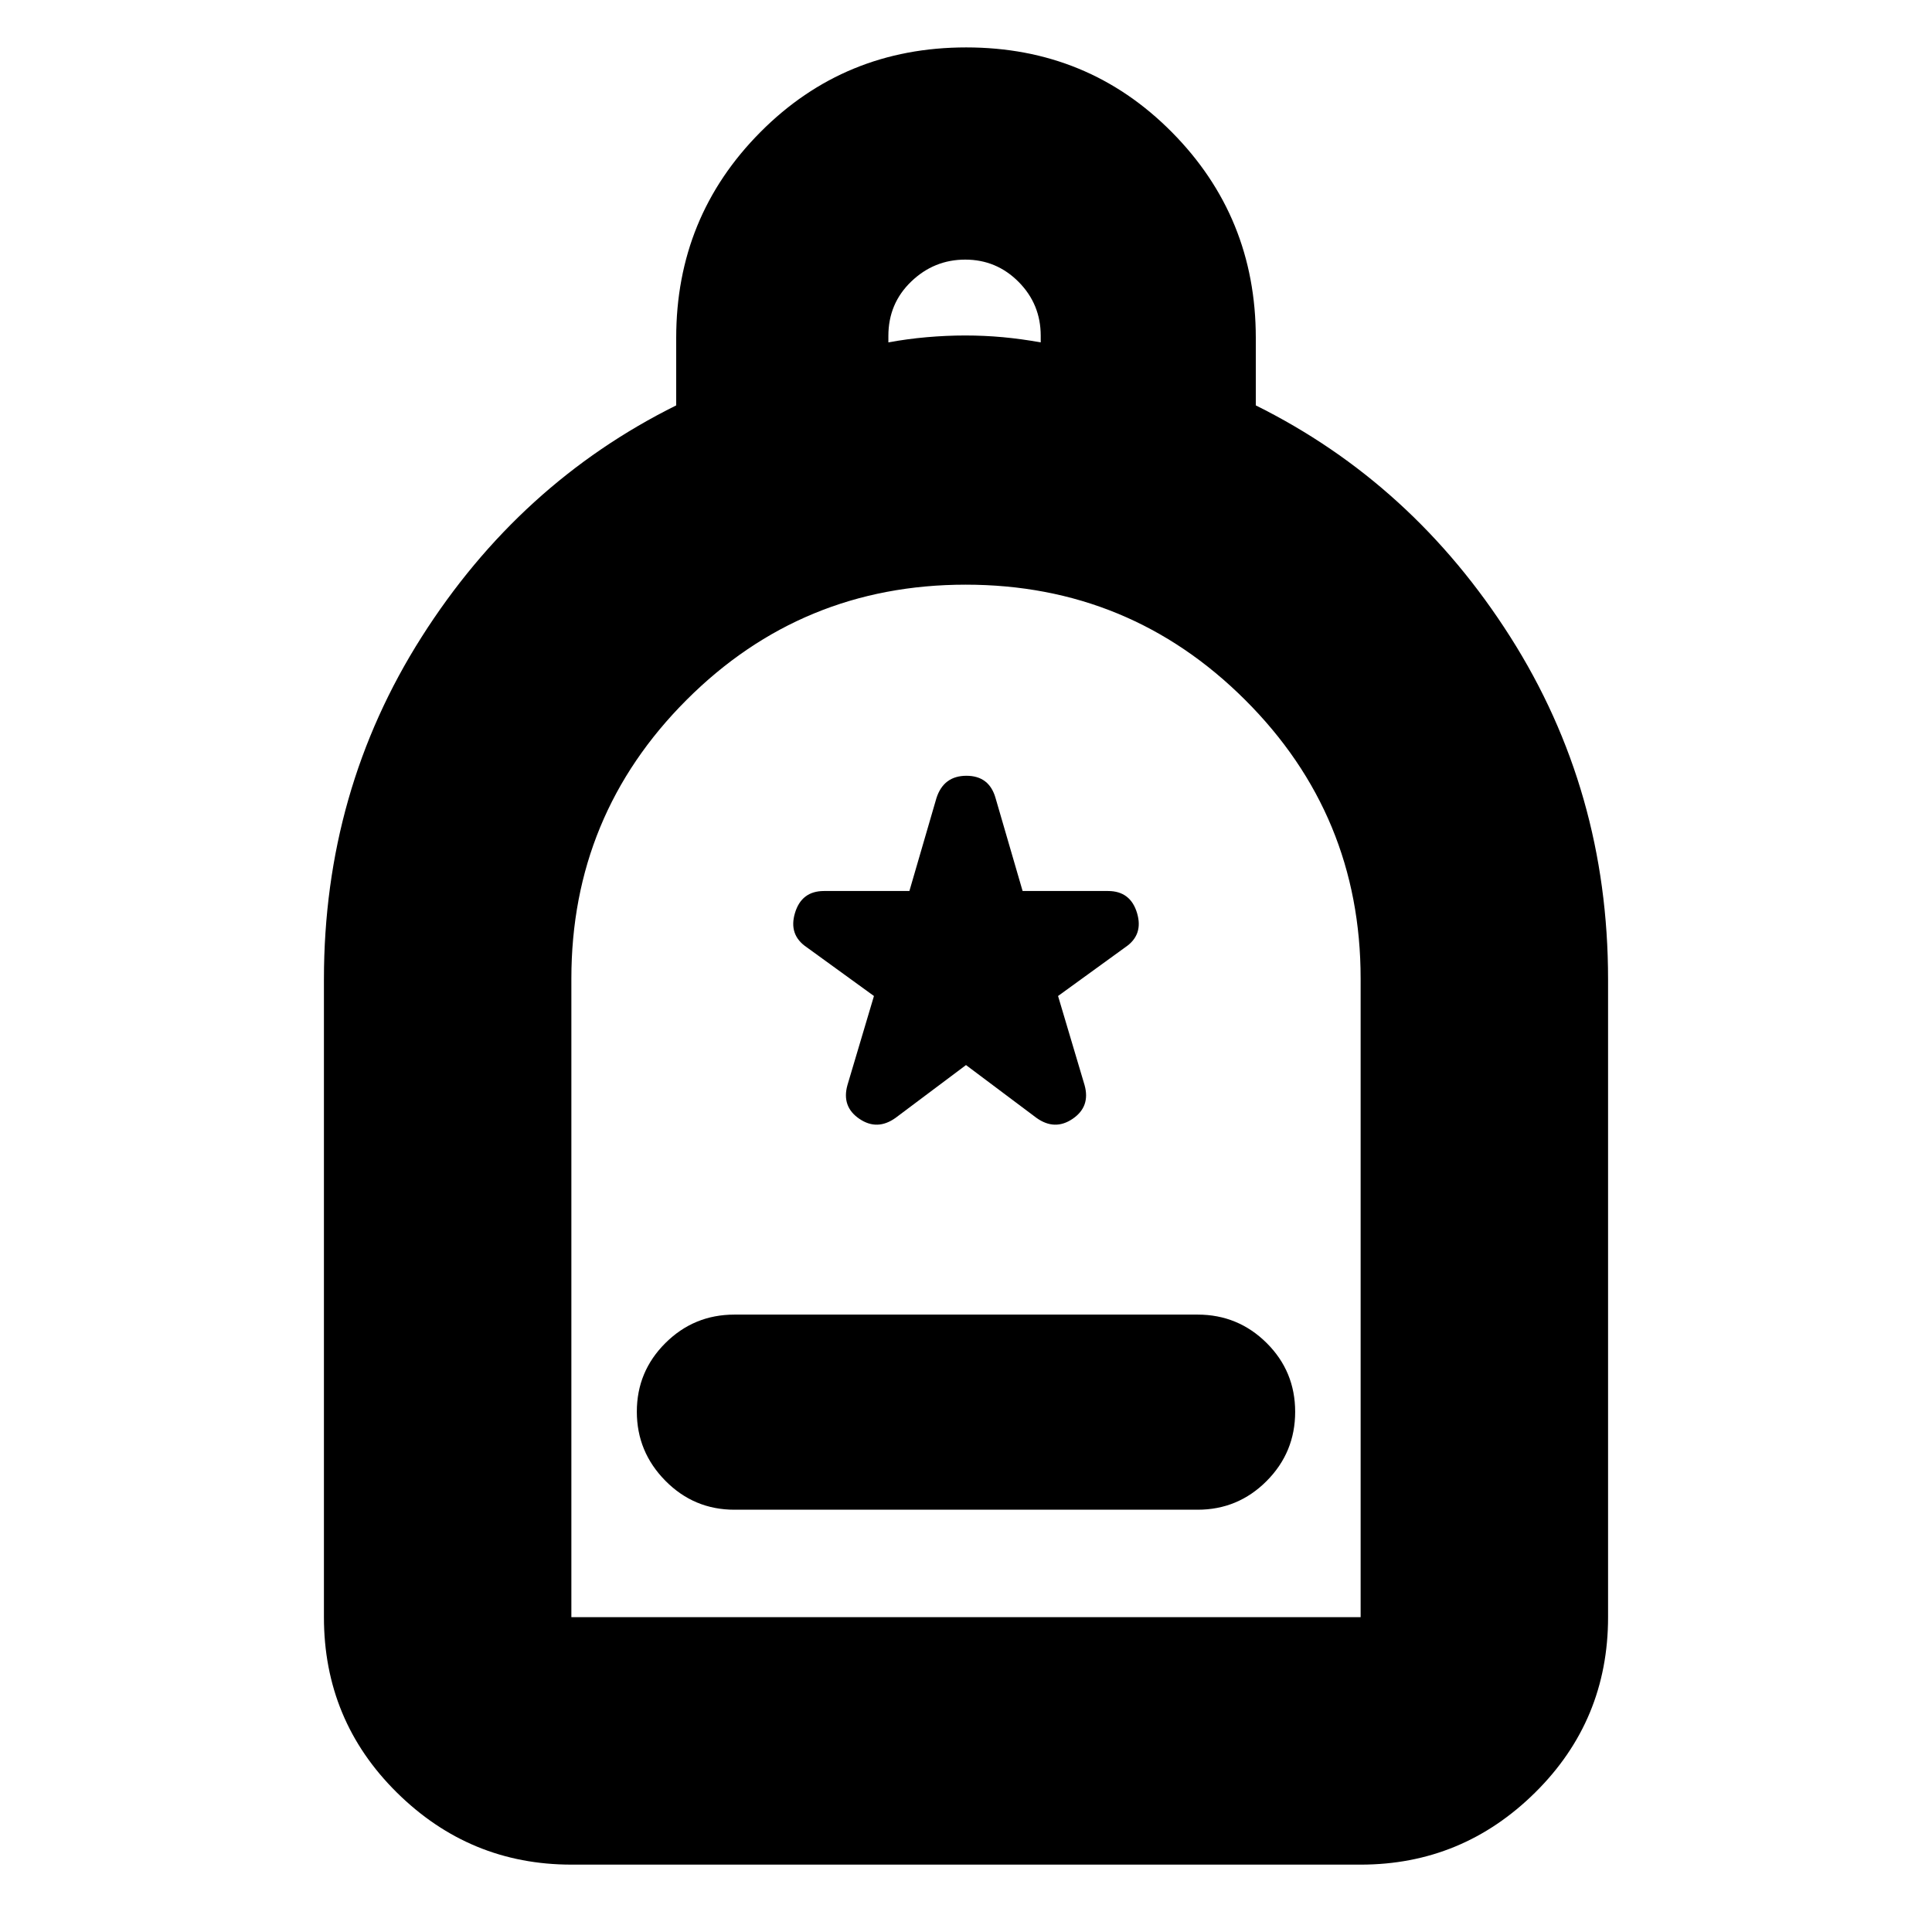 <svg xmlns="http://www.w3.org/2000/svg" height="24" viewBox="0 -960 960 960" width="24"><path d="M364.91-209.83h230.18q20.07 0 34.27-14.24 14.2-14.25 14.2-34.39 0-20.15-14.2-34.24-14.2-14.08-34.27-14.08H364.91q-20.07 0-34.27 14.13-14.2 14.13-14.2 34.11 0 19.97 14.2 34.34 14.2 14.37 34.27 14.37Zm-81 176.35q-50.5 0-86.73-35.83-36.22-35.83-36.22-87.13v-316.95q0-93.68 48.54-170.08T336-758.56v-33.55q0-60.14 41.82-102.23 41.81-42.1 102.28-42.1t102.18 42.1Q624-852.25 624-792.11v33.55q77.96 38.69 126.5 115.09 48.54 76.4 48.54 170.08v316.95q0 51.3-36.22 87.13-36.23 35.83-86.73 35.83H283.91Zm0-122.96h392.18v-317.32q0-81.25-57.41-138.48-57.4-57.24-138.84-57.24-81.45 0-138.69 57.26-57.24 57.26-57.24 138.5v317.28Zm157.52-633.43q9.32-1.72 19.07-2.58 9.75-.85 19.07-.85 9.56 0 18.78.85 9.22.86 18.78 2.58v-3.28q0-15.72-11-26.79-11-11.06-26.51-11.06-15.5 0-26.84 10.9-11.35 10.89-11.35 27v3.23ZM283.91-156.44H676.09 283.91ZM480-430.78l34.96 26.21q9.13 6.57 18.04.5 8.91-6.06 5.91-16.76l-13.17-44.26 33.39-24.21q9.13-6.13 5.85-17.05-3.28-10.91-14.42-10.91h-42.43l-13.43-46.13q-3.13-11.13-14.48-11.13-11.35 0-14.92 11.13l-13.43 46.13h-42.43q-11.14 0-14.42 10.91-3.28 10.92 5.85 17.05l33.39 24.21-13.17 44.26q-3 10.7 5.91 16.76 8.91 6.07 18.04-.5L480-430.78Z"/></svg>